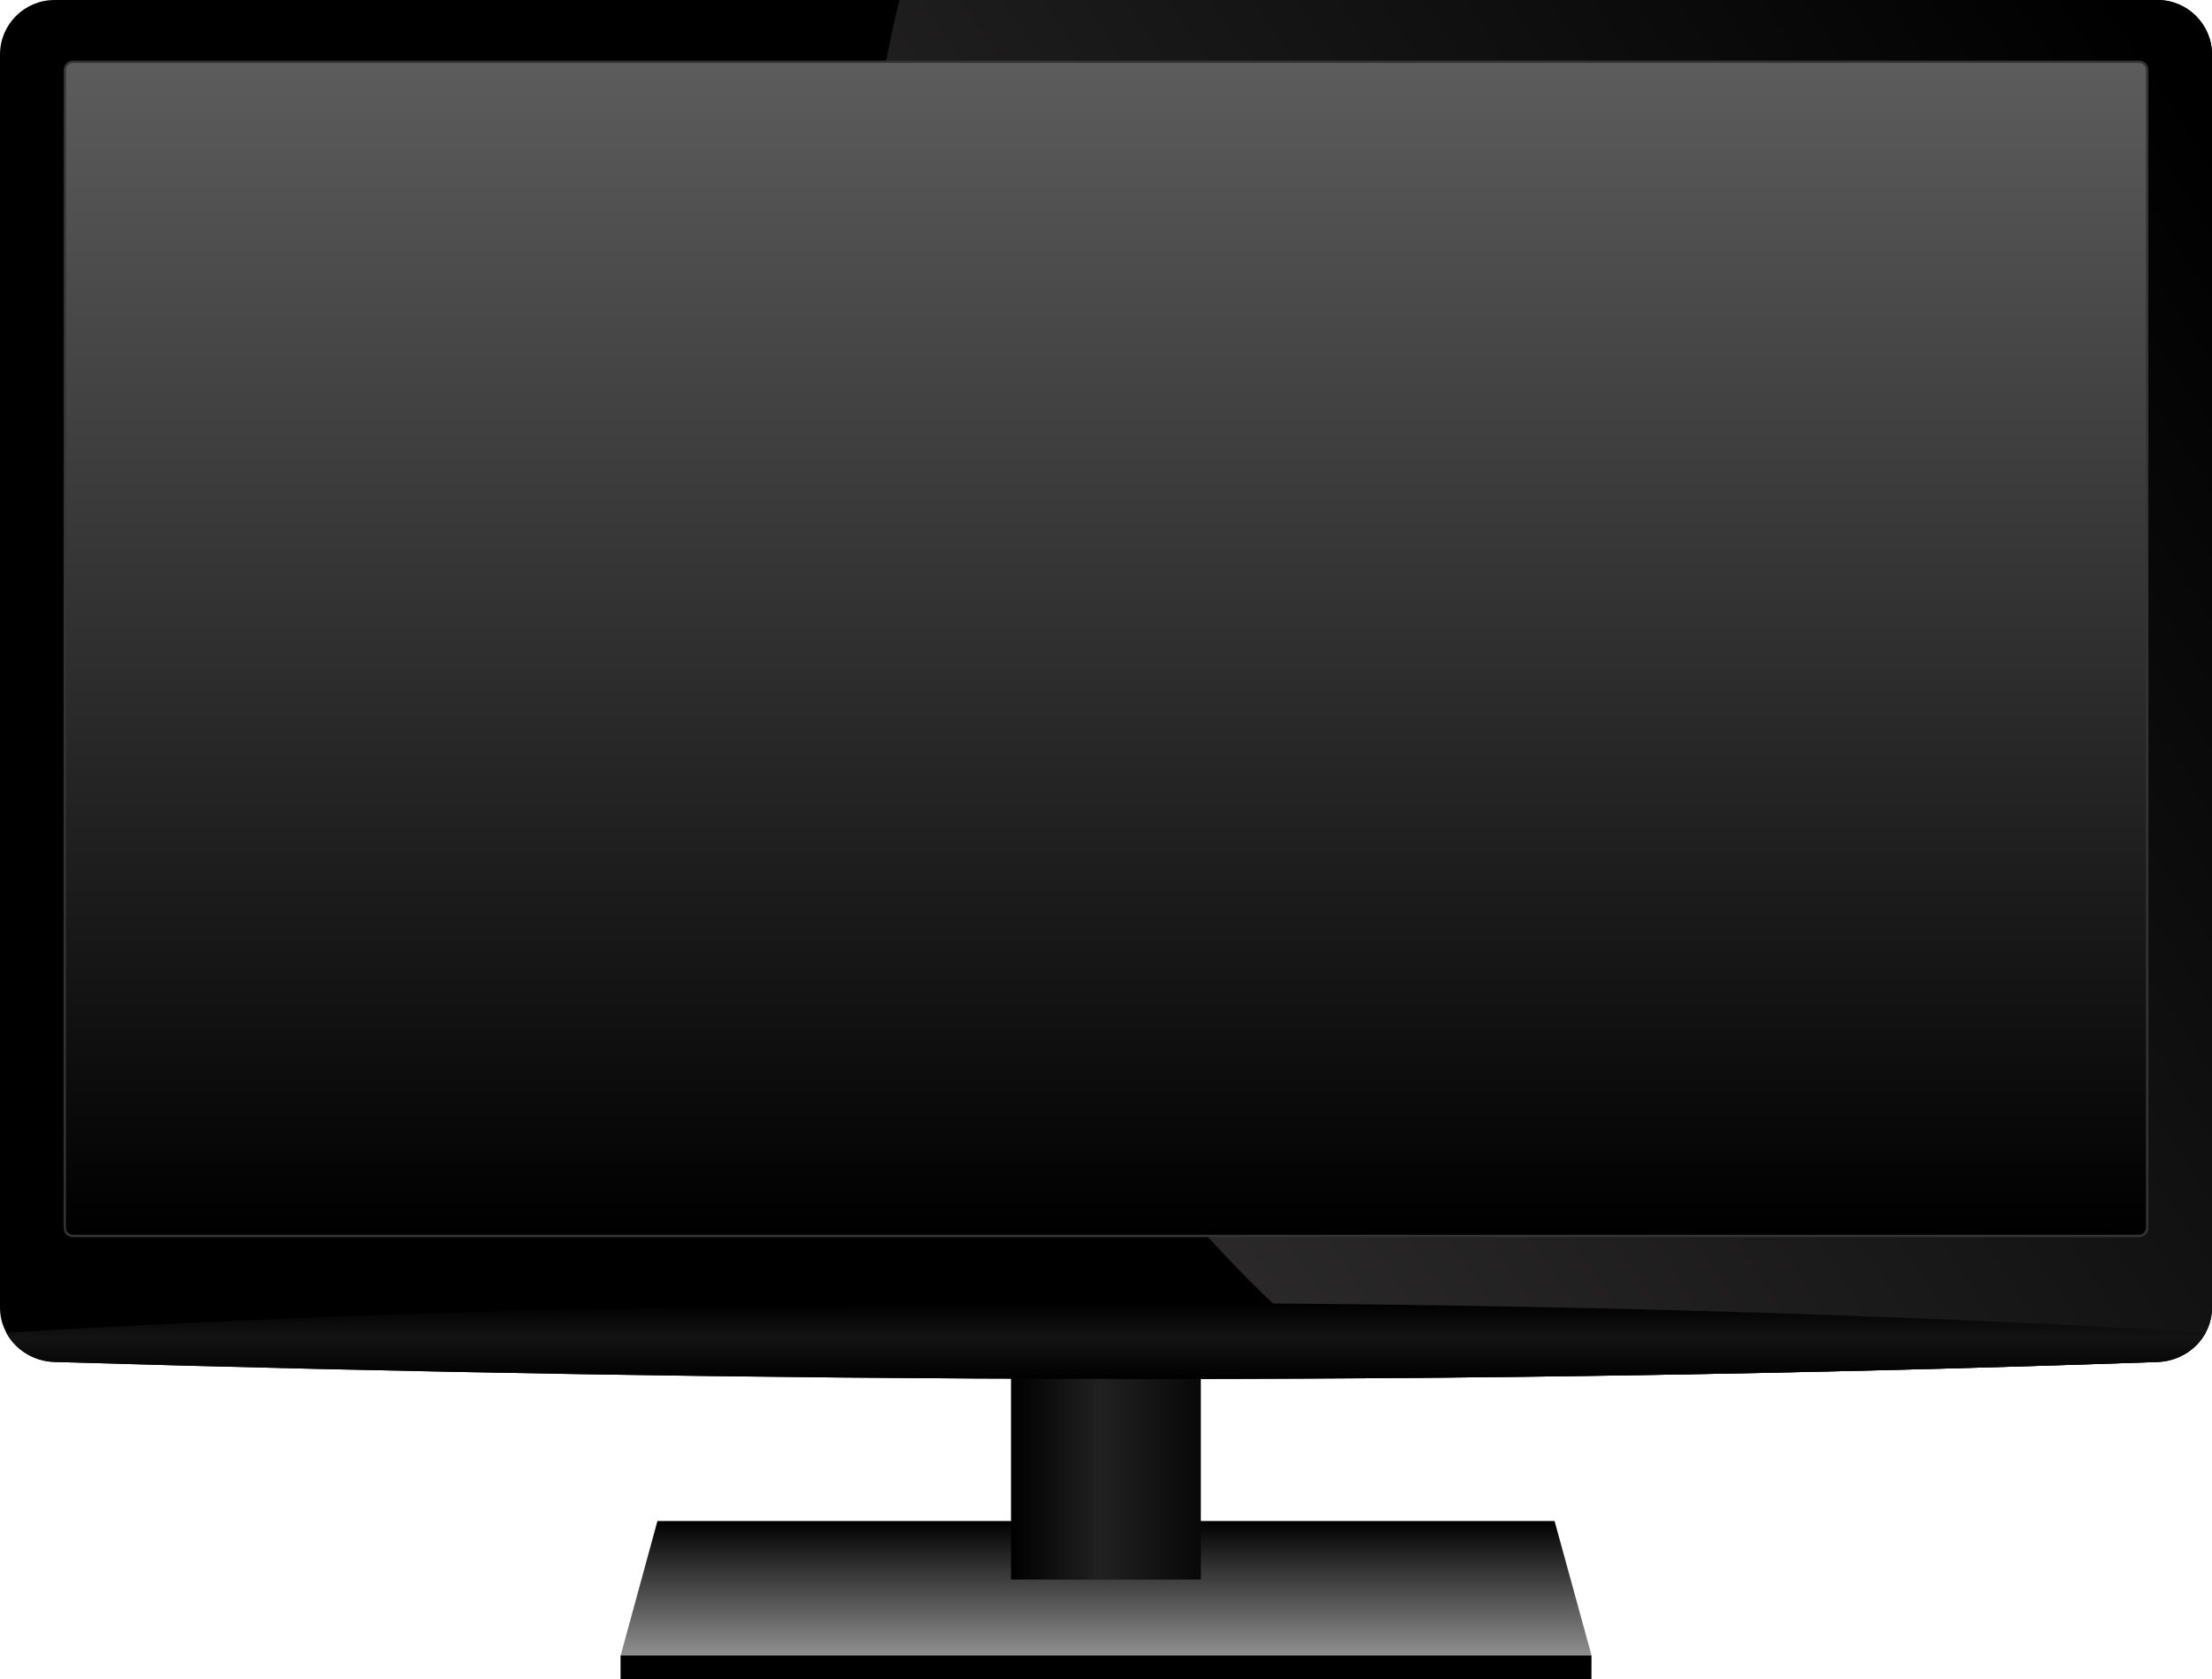 <?xml version="1.0" encoding="UTF-8"?>
<svg width="246.96mm" height="187.54mm" clip-rule="evenodd" fill-rule="evenodd" image-rendering="optimizeQuality" shape-rendering="geometricPrecision" text-rendering="geometricPrecision" version="1.1" viewBox="0 0 24696 18754" xmlns="http://www.w3.org/2000/svg">
 <defs>
  <style type="text/css">.fil1 {fill:black} .fil3 {fill:#333333} .fil6 {fill:url(#f)} .fil2 {fill:url(#g)} .fil4 {fill:url(#h)} .fil5 {fill:url(#i)} .fil0 {fill:url(#j)}</style>
  <linearGradient id="f" x1="11289" x2="13406" y1="16516" y2="16516" gradientUnits="userSpaceOnUse">
   <stop offset="0"/>
   <stop stop-color="#212121" offset=".471"/>
   <stop stop-color="#080808" offset="1"/>
  </linearGradient>
  <linearGradient id="g" x1="9056.2" x2="25250" y1="13013" y2="2377.9" gradientUnits="userSpaceOnUse">
   <stop stop-color="#333131" offset="0"/>
   <stop offset="1"/>
  </linearGradient>
  <linearGradient id="h" x1="12348" x2="12348" y1="703.29" y2="13788" gradientUnits="userSpaceOnUse">
   <stop stop-color="#5C5C5C" offset="0"/>
   <stop stop-color="#2E2E2E" offset=".51"/>
   <stop offset="1"/>
  </linearGradient>
  <linearGradient id="i" x1="12348" x2="12348" y1="14550" y2="15399" gradientUnits="userSpaceOnUse">
   <stop offset="0"/>
   <stop stop-color="#141313" offset=".459"/>
   <stop offset="1"/>
  </linearGradient>
  <linearGradient id="j" x1="12348" x2="12348" y1="18754" y2="16984" gradientUnits="userSpaceOnUse">
   <stop stop-color="#A8A8A8" offset="0"/>
   <stop offset="1"/>
  </linearGradient>
 </defs>
 <path class="fil0" d="m7340 16985h10016l411 1494v275h-10838v-267l411-1502z"/>
 <polygon class="fil1" points="17767 18487 17767 18754 6929 18754 6929 18487"/>
 <polygon class="fil1" points="11289 14232 13406 14232 13406 17636 11289 17636"/>
 <path class="fil1" d="m608 0h23480c334 0 608 273 608 608v13993c0 334-274 596-608 608-7827 275-15654 231-23480 0-334-10-608-274-608-608v-13993c0-335 273-608 608-608z"/>
 <path class="fil2" d="m15165 15391c-3376-2698-5555-6958-5555-11753 0-1255 150-2474 431-3638h14047c334 0 608 273 608 608v13993c0 334-274 596-608 608-2974 104-5949 163-8923 182z"/>
 <path class="fil3" d="m814 676h23068c57 0 104 47 104 105v12929c0 58-47 105-104 105h-23068c-57 0-104-47-104-105v-12929c0-58 47-105 104-105z"/>
 <path class="fil4" d="m814 703c-43 0-78 35-78 78v12929c0 43 35 78 78 78h23068c42 0 77-35 77-78v-12929c0-43-35-78-77-78h-23068z"/>
 <path class="fil5" d="m12348 14549c4569 0 8803 123 12277 333-102 190-305 318-537 327-7827 275-15654 231-23480 0-233-7-436-137-538-327 3475-210 7709-333 12278-333z"/>
 <path class="fil6" d="m13406 15398v2238h-2117v-2241l33 1h232l33 1h99l240 1h455c100 1 201 1 302 1h459c88 0 176-1 264-1z"/>
</svg>
